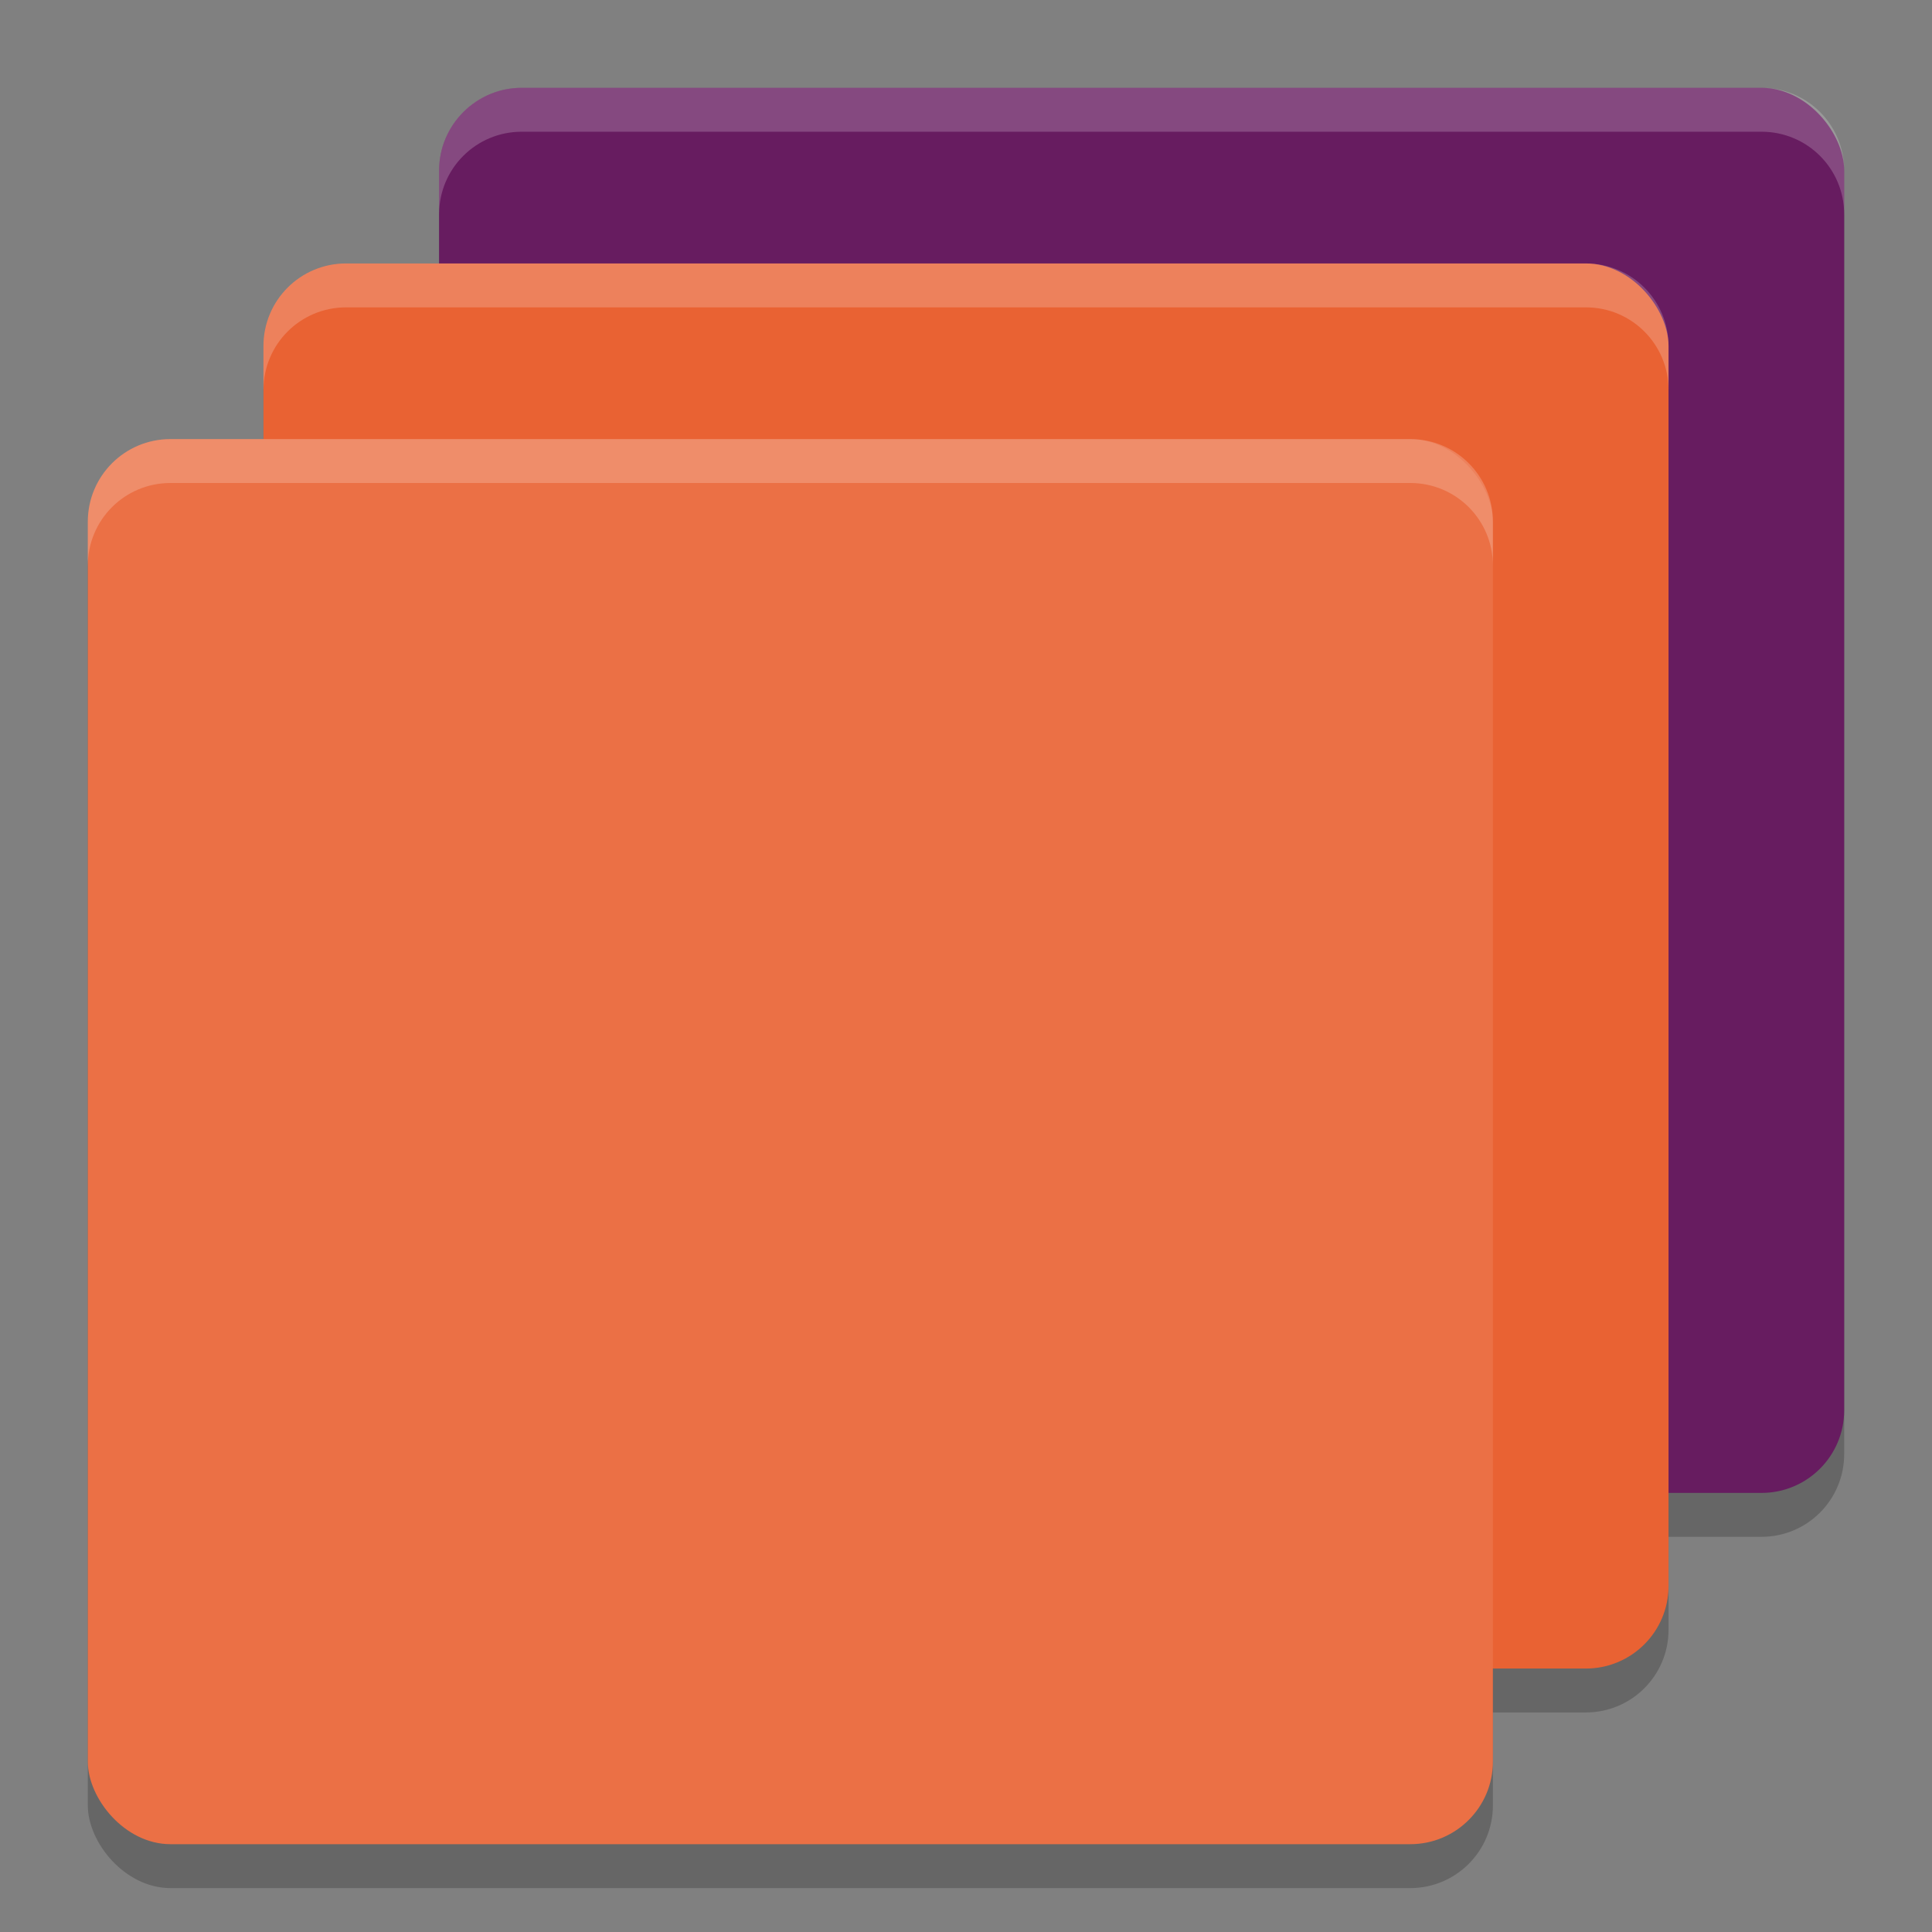 <svg xmlns="http://www.w3.org/2000/svg" width="22" height="22" version="1.1">
 <rect width="100%" height="100%" fill="#808080" stroke="none"/>
 <rect style="opacity:0.2" width="16" height="16" x="5" y="1.5" rx=".941" ry=".941"/>
 <rect style="opacity:0.2" width="16" height="16" x="3" y="3.5" rx=".941" ry=".941"/>
 <rect style="opacity:0.2" width="16" height="16" x="1" y="5.5" rx=".941" ry=".941"/>
 <rect style="fill:#671c60" width="16" height="16" x="5" y="1" rx=".941" ry=".941"/>
 <rect style="fill:#e96233" width="16" height="16" x="3" y="3" rx=".941" ry=".941"/>
 <rect style="fill:#eb7045" width="16" height="16" x="1" y="5" rx=".941" ry=".941"/>
 <path style="opacity:0.2;fill:#ffffff" d="M 5.941,1 C 5.42,1 5,1.42 5,1.941 v 0.5 C 5,1.92 5.42,1.5 5.941,1.5 H 20.059 C 20.58,1.5 21,1.92 21,2.441 v -0.5 C 21,1.42 20.58,1 20.059,1 Z"/>
 <path style="opacity:0.2;fill:#ffffff" d="M 3.941,3 C 3.42,3 3,3.42 3,3.941 v 0.5 C 3,3.92 3.42,3.5 3.941,3.5 H 18.059 C 18.58,3.5 19,3.92 19,4.441 v -0.5 C 19,3.42 18.58,3 18.059,3 Z"/>
 <path style="opacity:0.2;fill:#ffffff" d="M 1.941,5 C 1.42,5 1,5.42 1,5.941 v 0.5 C 1,5.92 1.42,5.5 1.941,5.5 H 16.059 C 16.58,5.5 17,5.92 17,6.441 v -0.5 C 17,5.42 16.58,5 16.059,5 Z"/>
</svg>
